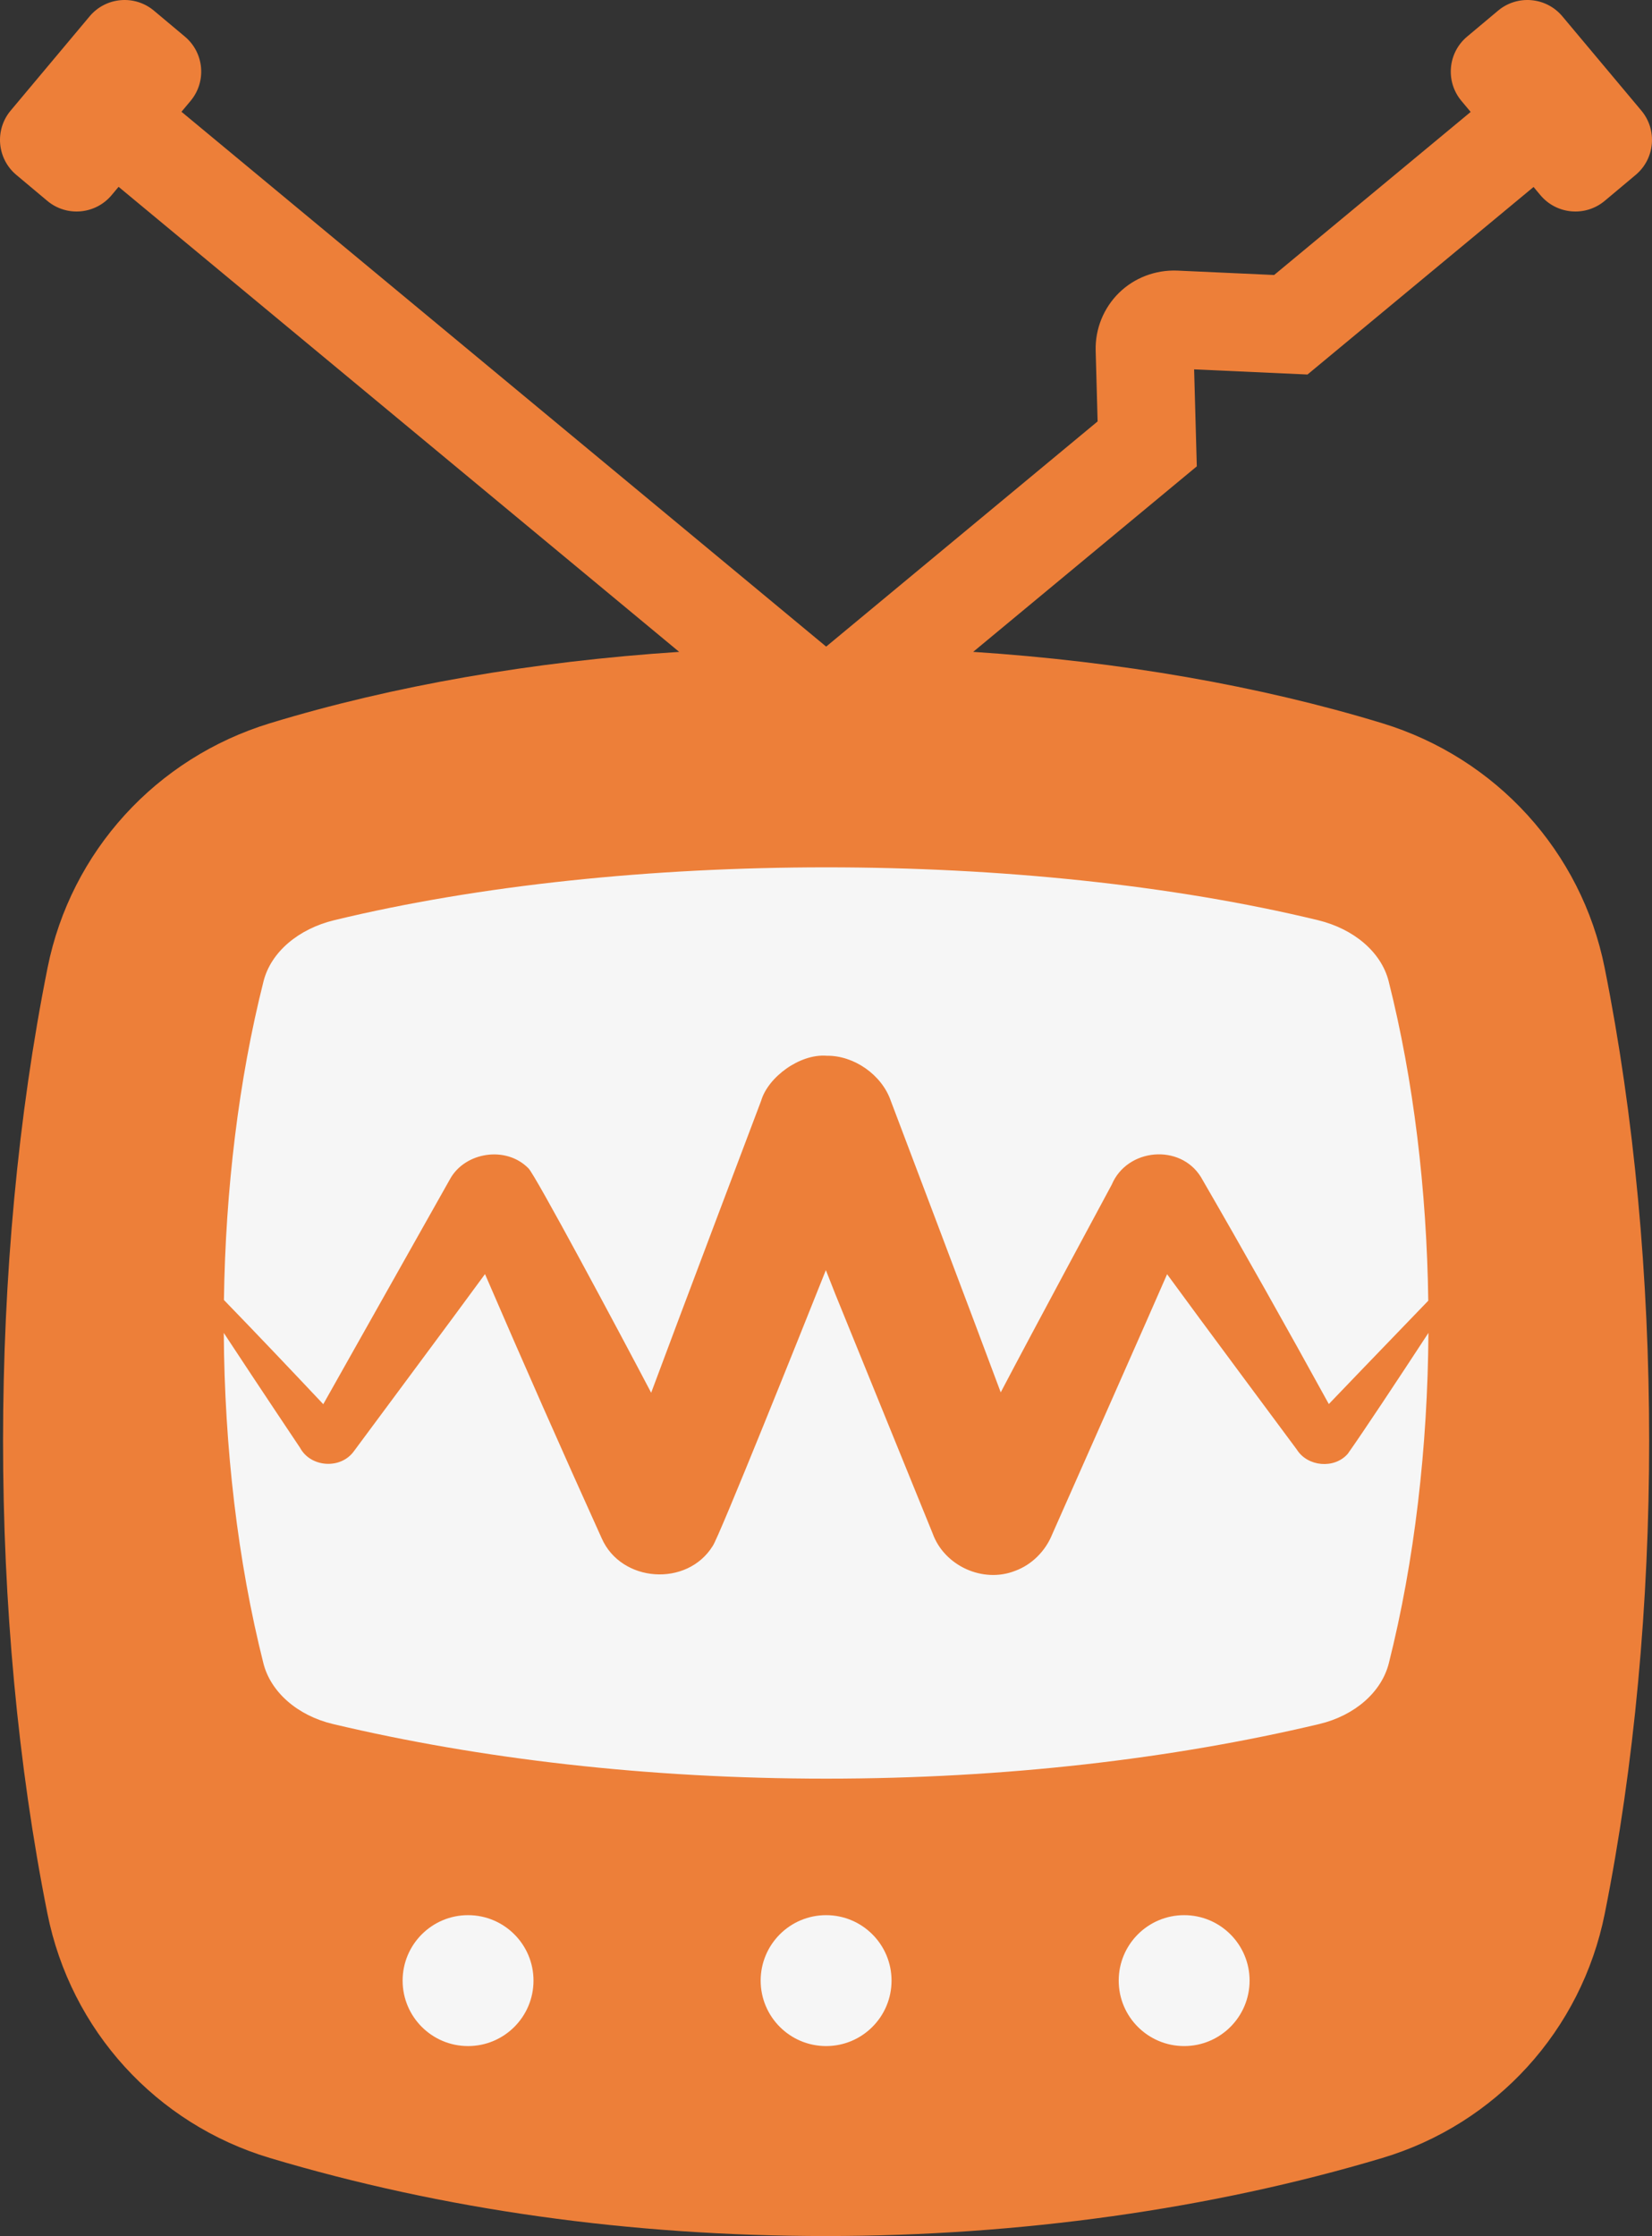 <svg xmlns:x="&amp;ns_extend;" xmlns:i="&amp;ns_ai;" xmlns:graph="&amp;ns_graphs;" xmlns="http://www.w3.org/2000/svg" xmlns:xlink="http://www.w3.org/1999/xlink" version="1.1" id="Layer_1" x="0px" y="0px" viewBox="0 0 232.777 315" style="enable-background:new 0 0 232.777 315;" xml:space="preserve">
      <rect x="0" y="0" width="232.777" height="315" fill="#333333" stroke="none"/>
      <style type="text/css">.st0{fill:#FFFFFF;}	.st1{fill:#DB3131;}</style>
    <g id="color_index_1" fill="#f6f6f6" style="fill: rgb(246, 246, 246);">
              <path d="M116.413,256.332c-27.407,0-53.187-3.038-75.719-8.383&#9;&#9;c-5.461-1.296-9.585-4.903-10.703-9.339c-8.153-32.352-8.139-72.362,0.026-104.698&#9;&#9;c1.132-4.483,5.353-8.046,10.864-9.379c44.713-10.815,106.332-10.819,151.045-0.001&#9;&#9;c5.51,1.333,9.731,4.896,10.863,9.378c8.165,32.337,8.179,72.348,0.026,104.701&#9;&#9;c-1.118,4.435-5.24,8.042-10.7,9.338&#9;&#9;C169.593,253.294,143.802,256.332,116.413,256.332z"/>
        <circle cx="65.953" cy="279.017" r="13.269"/>
        <circle cx="116.403" cy="279.017" r="13.269"/>
        <circle cx="166.854" cy="279.017" r="13.269"/>
          </g>
    <g id="color_index_0" fill="#DB3131" style="fill: rgb(237, 127, 57);">
              <path d="M194.752,101.878c-17.32-5.28-36.945-8.685-57.625-10.049&#9;&#9;l31.51-26.133l-0.379-13.662l15.975,0.725l31.854-26.418l0.967,1.154&#9;&#9;c2.282,2.723,6.339,3.08,9.062,0.798l4.36-3.654&#9;&#9;c2.723-2.282,3.08-6.339,0.798-9.062l-11.127-13.277&#9;&#9;c-2.282-2.723-6.339-3.08-9.062-0.798l-4.36,3.654&#9;&#9;c-2.723,2.282-3.08,6.339-0.798,9.062l1.299,1.551l-27.694,22.97l-13.665-0.62&#9;&#9;c-3.058-0.113-6.028,1.007-8.198,3.139c-2.17,2.132-3.366,5.098-3.282,8.14&#9;&#9;l0.274,9.969l-38.25,31.723L25.57,15.746l1.28-1.527&#9;&#9;c2.282-2.723,1.925-6.78-0.798-9.062L21.691,1.503&#9;&#9;c-2.723-2.282-6.78-1.925-9.062,0.798L1.503,15.578&#9;&#9;c-2.282,2.723-1.925,6.78,0.798,9.062l4.36,3.654&#9;&#9;c2.723,2.282,6.78,1.924,9.062-0.798l0.987-1.177l78.989,65.512&#9;&#9;c-20.683,1.364-40.314,4.768-57.64,10.049&#9;&#9;c-16.064,4.895-28.077,18.09-31.353,34.436&#9;&#9;c-8.358,41.715-8.368,91.527-0.026,133.245&#9;&#9;c3.288,16.445,15.305,29.644,31.364,34.448C62.443,311.301,88.811,315,116.412,315&#9;&#9;c27.211,0,54.306-3.802,78.346-10.991c16.058-4.797,28.078-17.998,31.367-34.448&#9;&#9;c8.345-41.715,8.335-91.528-0.024-133.242&#9;&#9;C222.83,119.975,210.82,106.779,194.752,101.878z M47.104,129.629&#9;&#9;c41.028-9.924,97.57-9.927,138.598-0.001c5.056,1.223,8.929,4.493,9.968,8.606&#9;&#9;c3.518,13.932,5.365,29.419,5.583,45c-6.584,6.811-14.013,14.561-14.013,14.561&#9;&#9;c-5.879-10.695-11.92-21.436-18.021-31.976&#9;&#9;c-2.932-4.747-10.395-4.067-12.56,1.053c0,0-11.135,20.661-15.65,29.276&#9;&#9;c-3.17-8.551-15.484-41.052-15.484-41.052c-1.269-3.698-5.208-6.419-9.029-6.369&#9;&#9;c-3.793-0.305-8.27,3.004-9.249,6.346c0,0-12.32,32.564-15.493,41.13&#9;&#9;c-4.573-8.716-16.376-30.775-17.288-31.612&#9;&#9;c-3.17-3.244-8.973-2.28-11.053,1.511&#9;&#9;c-0.685,1.199-17.63,31.295-17.862,31.713&#9;&#9;c-4.393-4.665-9.257-9.791-13.999-14.681c0.225-15.547,2.072-30.996,5.582-44.898&#9;&#9;C38.174,134.122,42.048,130.852,47.104,129.629z M65.953,288.238&#9;&#9;c-5.093,0-9.221-4.128-9.221-9.221s4.129-9.221,9.221-9.221&#9;&#9;c5.093,0,9.221,4.129,9.221,9.221S71.046,288.238,65.953,288.238z M116.403,288.238&#9;&#9;c-5.093,0-9.221-4.128-9.221-9.221s4.129-9.221,9.221-9.221&#9;&#9;c5.093,0,9.221,4.129,9.221,9.221S121.496,288.238,116.403,288.238z M166.854,288.238&#9;&#9;c-5.093,0-9.221-4.128-9.221-9.221s4.129-9.221,9.221-9.221&#9;&#9;c5.093,0,9.221,4.129,9.221,9.221S171.946,288.238,166.854,288.238z M185.875,242.876&#9;&#9;c-20.665,4.904-44.331,7.691-69.463,7.691c-25.149,0-48.804-2.787-69.479-7.692&#9;&#9;c-5.011-1.189-8.795-4.499-9.821-8.569c-3.627-14.394-5.477-30.441-5.582-46.535&#9;&#9;c5.383,8.185,10.745,16.177,10.745,16.177c1.497,2.793,5.768,3.087,7.625,0.447&#9;&#9;c1.473-2.014,14.495-19.497,18.44-24.909&#9;&#9;c5.324,12.348,10.968,25.128,16.446,37.224c2.751,6.246,12.041,6.89,15.643,1.075&#9;&#9;c0.872-1.202,12.345-29.83,15.941-38.858c0.486,1.236,0.936,2.379,1.324,3.362&#9;&#9;c0,0,13.722,33.734,13.722,33.734c1.646,4.574,7.093,7.052,11.615,5.27&#9;&#9;c2.393-0.871,4.289-2.825,5.213-5.107c0.197-0.414,14.896-33.622,16.207-36.683&#9;&#9;c4.068,5.593,18.272,24.693,18.272,24.693c1.518,2.437,5.3,2.773,7.185,0.607&#9;&#9;c2.132-3.007,6.955-10.288,11.368-17.034&#9;&#9;c-0.105,16.096-1.955,32.145-5.582,46.54&#9;&#9;C194.669,238.376,190.886,241.687,185.875,242.876z"/>
          </g>
  </svg>
